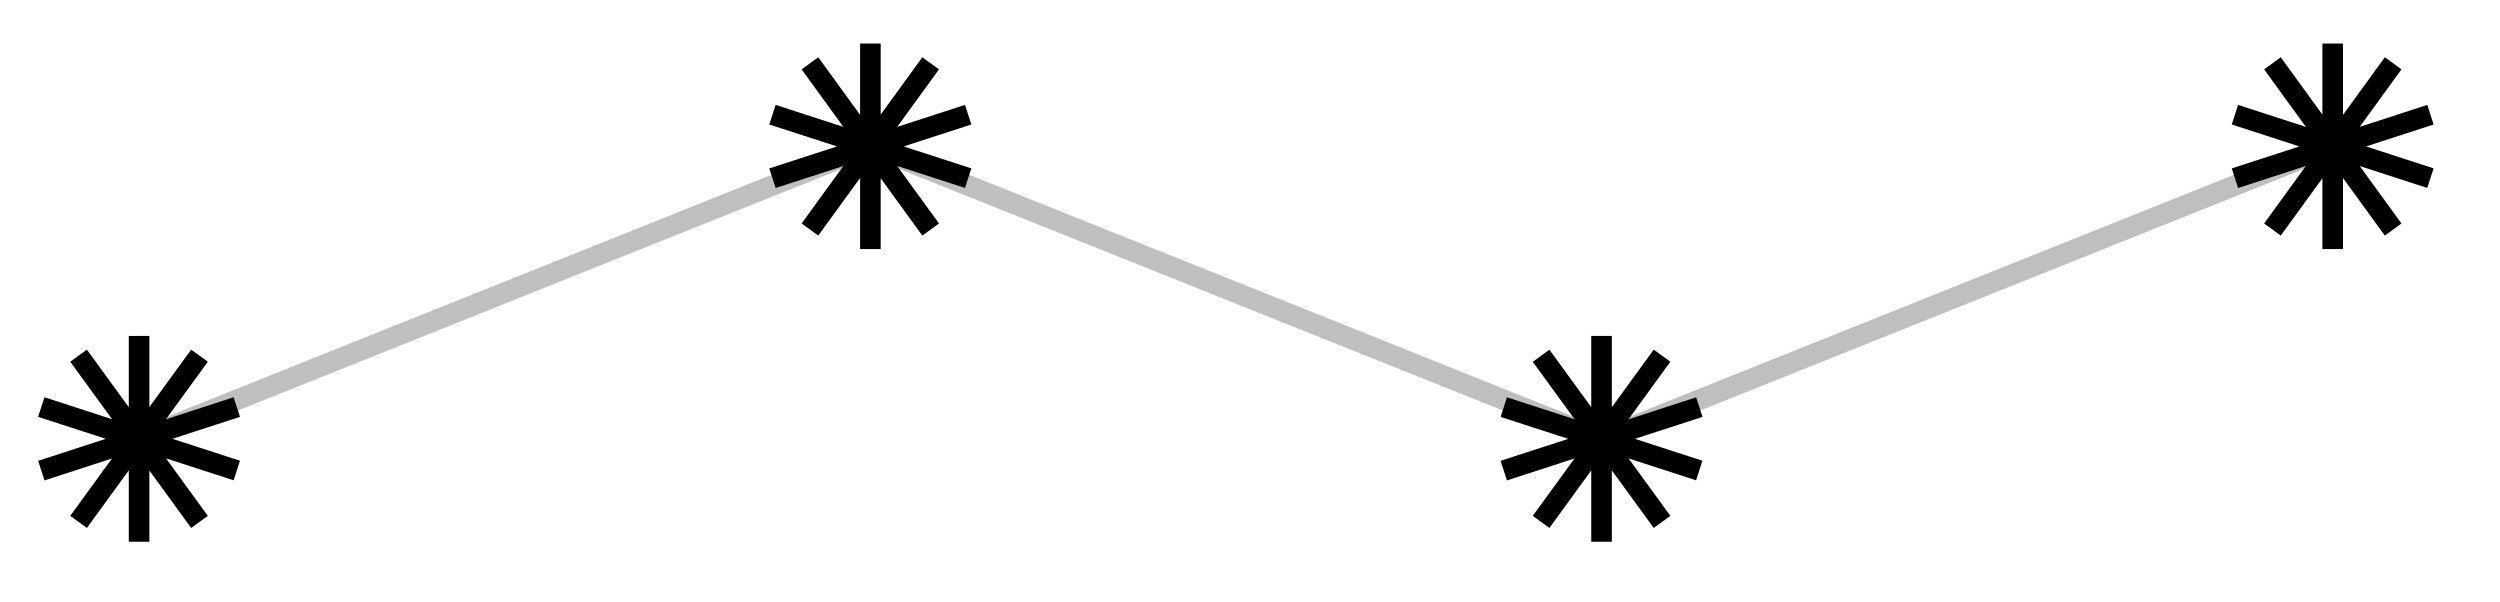 <svg xmlns="http://www.w3.org/2000/svg" width="64.611" height="15.555" viewBox="0 0 48.458 11.666" version="1.2"><defs><clipPath id="a"><path d="M0 0h48.188v11.5H0Zm0 0"/></clipPath><clipPath id="b"><path d="M0 0h11v11.5H0Zm0 0"/></clipPath><clipPath id="c"><path d="M23 0h16v11.5H23Zm0 0"/></clipPath><clipPath id="d"><path d="M37 0h11.188v11H37Zm0 0"/></clipPath></defs><g clip-path="url(#a)"><path style="fill:none;stroke-width:.399;stroke-linecap:butt;stroke-linejoin:miter;stroke:#bfbfbf;stroke-opacity:1;stroke-miterlimit:10" d="M0-.002 14.174 5.67 28.347-.002 42.519 5.67" transform="matrix(1 0 0 -1 2.696 8.506)"/></g><g clip-path="url(#b)"><path style="fill:none;stroke-width:.399;stroke-linecap:butt;stroke-linejoin:miter;stroke:#000;stroke-opacity:1;stroke-miterlimit:10" d="M0-1.994v3.988m-1.895-2.61L1.894.616m-3.067.996L1.171-1.61m0 3.222L-1.173-1.61m3.067.996-3.79 1.23" transform="matrix(1 0 0 -1 2.696 8.506)"/></g><path style="fill:none;stroke-width:.399;stroke-linecap:butt;stroke-linejoin:miter;stroke:#000;stroke-opacity:1;stroke-miterlimit:10" d="M14.175 3.678v3.984m-1.898-2.61 3.793 1.231m-3.067.996 2.34-3.222m0 3.222-2.34-3.222m3.067.996-3.793 1.23" transform="matrix(1 0 0 -1 2.696 8.506)"/><g clip-path="url(#c)"><path style="fill:none;stroke-width:.399;stroke-linecap:butt;stroke-linejoin:miter;stroke:#000;stroke-opacity:1;stroke-miterlimit:10" d="M28.347-1.994v3.988m-1.895-2.61 3.79 1.231m-3.067.996L29.52-1.61m0 3.222L27.175-1.61m3.066.996L26.452.615" transform="matrix(1 0 0 -1 2.696 8.506)"/></g><g clip-path="url(#d)"><path style="fill:none;stroke-width:.399;stroke-linecap:butt;stroke-linejoin:miter;stroke:#000;stroke-opacity:1;stroke-miterlimit:10" d="M42.519 3.678v3.984m-1.895-2.61 3.79 1.231m-3.063.996 2.34-3.222m0 3.222-2.34-3.222m3.062.996-3.789 1.23" transform="matrix(1 0 0 -1 2.696 8.506)"/></g></svg>